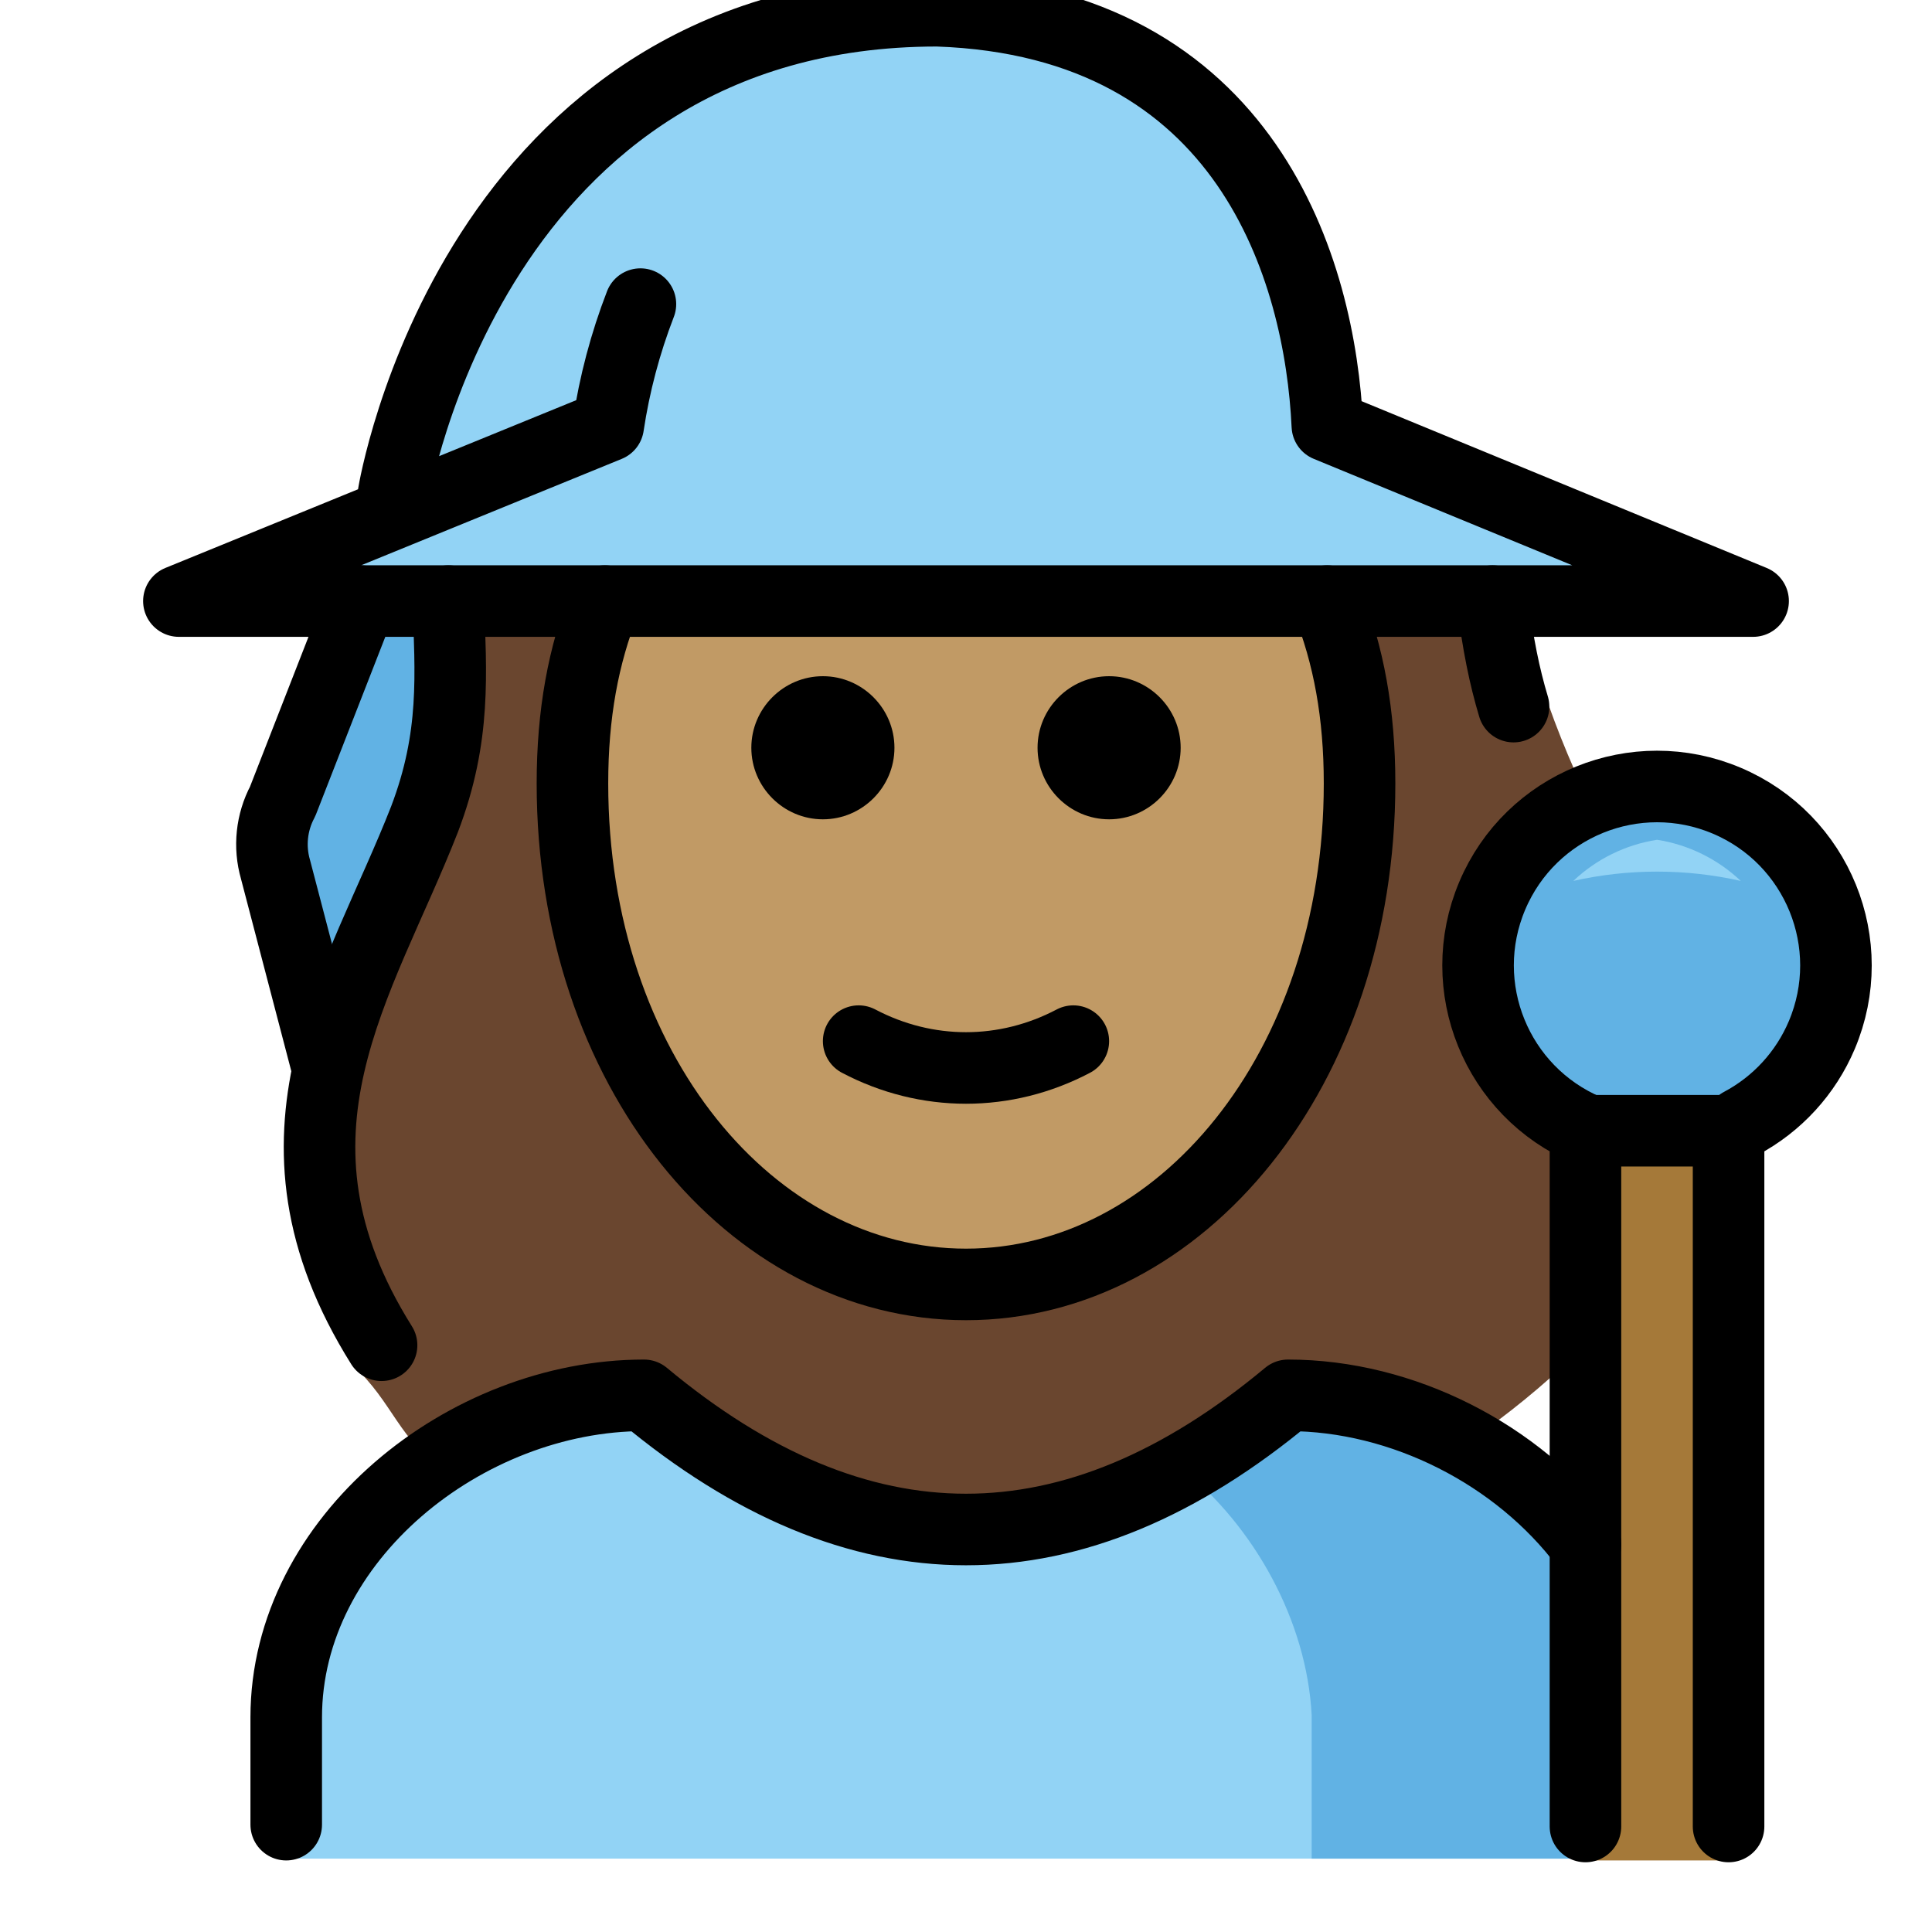 <svg viewBox="9 9 54 54" xmlns="http://www.w3.org/2000/svg">
  <defs>
    <linearGradient id="yellow-gradient" x1="0%" x2="0%" y1="0%" y2="100%">
      <stop offset="0%" style="stop-color:#FDE02F;stop-opacity:1;"/>
      <stop offset="100%" style="stop-color:#F7B209;stop-opacity:1;"/>
    </linearGradient>
  </defs>
  <g id="hair">
    <path d="M41.416,13.561c-0.093-0.1-2.408-2.655-7.243-2.655c-6.2,0-11.441,3.382-12.743,8.226 c-0.534,2.012,0.275,4.1,0.435,6.176c0.204,2.019-0.056,4.058-0.761,5.961c-0.248,0.756-0.627,1.463-1.119,2.088 c-3.772,4.42-0.924,14.107-1.116,13.814c1.123,1.019,1.288,2.125,2.582,2.915c1.557-1.184,3.414-1.908,5.361-2.09 c6.209,5.013,12.495,5.013,18.7,0c1.514,0.112,2.97,0.635,4.209,1.514c1.053-0.693,2.047-1.472,2.972-2.33 c1.188-0.715,4.616-8.388,1.883-13.131c-0.439-0.853-0.825-1.733-1.157-2.633 c-0.57-1.177-1.054-2.395-1.448-3.642c-0.6-2.068-0.132-2.467-0.667-3.728c-0.573-1.25-3.028-2.173-4.236-2.828" fill="#6a462f"/>
  </g>
  <g id="skin">
    <path d="M25.907,25.8C25.302,27.315,25,28.956,25,30.9c0,8,5,14,11,14s11-6,11-14 c0-1.944-0.302-3.585-0.906-5.1" fill="#c19a65"/>
  </g>
  <g id="color">
    <path d="M17,60.949v-4c0-4.994,5.008-9,10-9c6,5,12,5,18,0c4.994,0,10,4.006,10,9v4" fill="#92D3F5"/>
    <path d="M45.662,60.949v-4.012c-0.14-2.631-1.594-5.262-3.648-6.912 c0.995-0.554,1.99-1.246,2.986-2.075c4.994,0,10,4.006,10,9v4" fill="#61B2E4"/>
    <path d="M14,25.685h44l-11.851-4.85c-0.218-4.251-2.23-11.349-10.911-11.567 c-12.97,0-15.235,13.47-15.235,13.47" fill="#92D3F5"/>
    <path d="M20.07,31.933c-0.72,1.87-1.66,3.68-2.28,5.55l-1.15-4.23c-0.14-0.638-0.059-1.304,0.23-1.89 l1.59-5.68h2.29C21.001,27.791,20.768,29.928,20.07,31.933z" fill="#61B2E4"/>
    <path d="M53.368,40.539c-2.544-1.075-3.735-4.008-2.66-6.552s4.008-3.735,6.552-2.66 s3.735,4.008,2.66,6.552c-0.448,1.06-1.248,1.933-2.265,2.472" fill="#61B2E4"/>
    <path d="M55.315,32.472c-0.879,0.137-1.695,0.538-2.34,1.15c1.541-0.347,3.139-0.347,4.68,0 C57.009,33.01,56.193,32.609,55.315,32.472z" fill="#92D3F5"/>
    <polyline fill="#A57939" points="57.314,61 57.314,40.539 53.314,40.539 53.314,61"/>
  </g>
  <g id="line">
    <path d="M53.368,40.59 c-2.544-1.075-3.735-4.008-2.66-6.552s4.008-3.735,6.552-2.66s3.735,4.008,2.66,6.552 c-0.448,1.06-1.248,1.933-2.265,2.472" fill="none" stroke="#000000" stroke-linecap="round" stroke-linejoin="round" stroke-width="2"/>
    <polyline fill="none" points="57.314,60.051 57.314,40.605 53.314,40.605 53.314,60.051" stroke="#000000" stroke-linecap="round" stroke-linejoin="round" stroke-width="2"/>
    <path d="M17,60v-3 c0-4.994,5.008-9,10-9c6,5,12,5,18,0c3.212,0,6.429,1.657,8.316,4.169" fill="none" stroke="#000000" stroke-linecap="round" stroke-linejoin="round" stroke-width="2"/>
    <path d="M19.086,25.8L16.9,31.4 c-0.311,0.583-0.383,1.265-0.2,1.9l1.425,5.445" fill="none" stroke="#000000" stroke-linecap="round" stroke-linejoin="round" stroke-width="2"/>
    <path d="M26.9,17.5 c-0.424,1.097-0.726,2.237-0.9,3.4l0,0l-12,4.9h44l-11.9-4.9c-0.2-4.3-2.2-11.3-10.9-11.6C22.2,9.3,20,22.8,20,22.8" fill="none" stroke="#000000" stroke-linecap="round" stroke-linejoin="round" stroke-width="2"/>
    <path d="M50.717,25.8 c0.148,1.202,0.335,2.11,0.587,2.95" fill="none" stroke="#000000" stroke-linecap="round" stroke-linejoin="round" stroke-width="2"/>
    <path d="M19.665,46.6 c-3.7-5.9-0.6-10.1,1.2-14.7c0.887-2.328,0.729-4.072,0.668-6.1" fill="none" stroke="#000000" stroke-linecap="round" stroke-linejoin="round" stroke-width="2"/>
    <path d="M42,29.9c0,1.1-0.9,2-2,2s-2-0.9-2-2s0.9-2,2-2S42,28.8,42,29.9"/>
    <path d="M34,29.9c0,1.1-0.9,2-2,2c-1.1,0-2-0.9-2-2s0.9-2,2-2C33.1,27.9,34,28.8,34,29.9"/>
    <path d="M25.907,25.8 C25.302,27.315,25,28.956,25,30.9c0,8,5,14,11,14s11-6,11-14c0-1.944-0.302-3.585-0.906-5.1" fill="none" stroke="#000000" stroke-linecap="round" stroke-linejoin="round" stroke-width="2"/>
    <path d="M33,38.1c1.9,1,4.1,1,6,0" fill="none" stroke="#000000" stroke-linecap="round" stroke-linejoin="round" stroke-width="2"/>
  </g>
</svg>